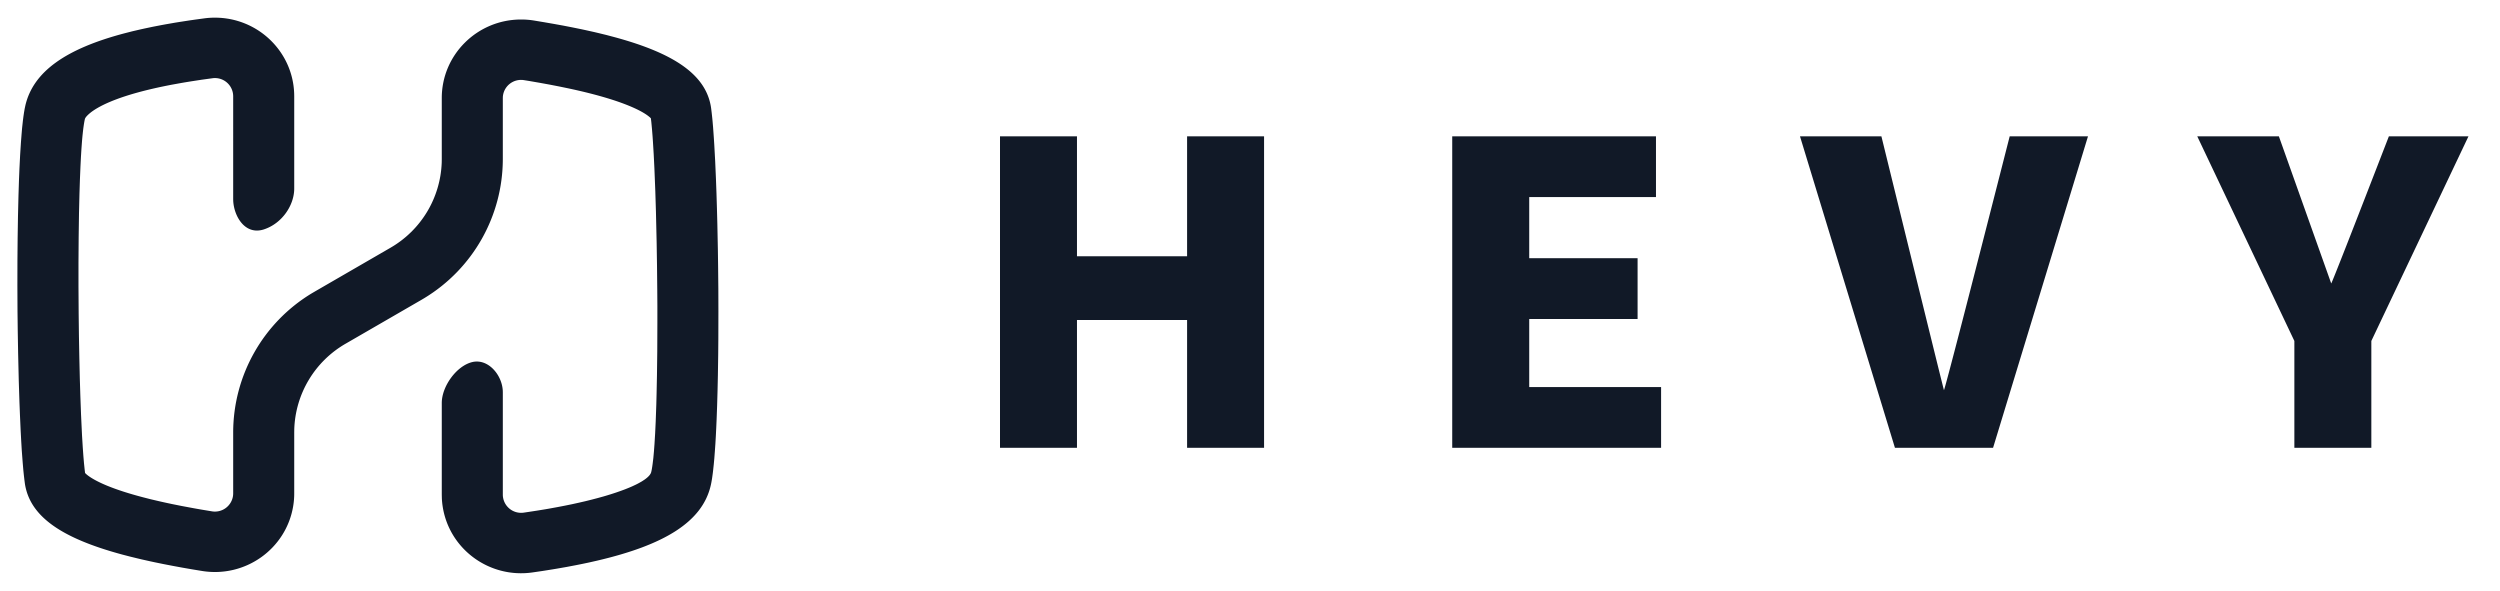 <svg width="110px" height="26px" viewBox="0 0 110 26" xmlns="http://www.w3.org/2000/svg" fill="#111927"><g fill="#111927" fill-rule="nonzero"><path d="M9.454.777c1.893 0 3.434 1.49 3.49 3.35l.002.106v4.063c0 .734-.534 1.54-1.343 1.8-.81.257-1.302-.556-1.341-1.255l-.002-.075V4.233a.802.802 0 00-.914-.79l-.467.064-.449.069c-.146.023-.29.047-.43.071l-.411.074c-1.139.216-2.05.468-2.727.751-.434.182-.75.368-.948.543-.123.11-.17.182-.18.228a2.687 2.687 0 00-.024.115l-.022.135-.022.154-.02.172-.02.19-.018.206-.025.34-.023.373-.02.403-.024.582-.02.626-.02.836-.015 1.065-.008 1.114v1.048l.008 1.202.012.993.018.971.022.936.022.713.031.838.043.907.033.535.026.36.027.32.029.279.019.156.039.039.028.025c.177.15.486.324.92.502.425.173.944.341 1.559.502l.344.088.363.085c.186.043.38.085.58.127l.409.082.428.08c.145.027.294.054.446.08l.464.077a.805.805 0 00.926-.658l.008-.064.003-.065v-2.688a7.163 7.163 0 013.455-6.116l.138-.081 3.323-1.923a4.513 4.513 0 002.26-3.76l.002-.142V4.314c0-1.909 1.564-3.456 3.492-3.456.189 0 .377.015.564.045l.445.074.431.075.419.076.405.079.392.08.19.041.373.083.181.043.353.086.34.09c2.663.72 4.07 1.673 4.268 3.141l.025.205.025.232.012.125.023.27.032.449.021.326.039.713.034.783.023.627.02.656.018.68.024 1.175.01.723.01.975.003.978-.003 1.21-.006.71-.014.92-.015.665-.018.637-.022.605-.017.383-.018.366-.02.346-.023.326-.023.305-.026.282-.028.257-.014.119-.03.218c-.021.136-.043.254-.067.351-.382 1.585-2.045 2.593-4.994 3.281l-.367.083c-.187.04-.38.08-.576.118l-.4.076-.412.072-.21.035-.432.069-.445.065c-1.909.273-3.68-1.037-3.956-2.926a3.422 3.422 0 01-.032-.33l-.004-.165v-4.035c0-.734.651-1.636 1.343-1.8.692-.163 1.302.555 1.341 1.254l.002.076v4.505a.805.805 0 00.921.79l.196-.029.38-.058.368-.06.178-.031.346-.063.332-.064.319-.065.304-.067.291-.067.277-.069.263-.069.249-.069.12-.035.228-.07.214-.07.2-.07.187-.069.173-.07c.055-.022.108-.045.159-.068l.145-.068c.046-.022.09-.045.13-.067l.118-.066.053-.033.097-.064c.164-.117.257-.226.281-.324.008-.032.015-.067.023-.106l.021-.125.02-.143.03-.248.026-.285.024-.32.029-.478.025-.53.026-.729.012-.467.017-.822.013-1.045.005-1.276v-.745l-.005-.693-.011-1.075-.016-1.008-.031-1.357-.028-.91-.04-1.006-.03-.605-.033-.546-.017-.248-.027-.338-.028-.295-.02-.166-.032-.032-.028-.024c-.174-.15-.481-.323-.915-.5-.655-.268-1.541-.523-2.651-.76l-.402-.083-.42-.082-.438-.08-.456-.079a49.572 49.572 0 00-.236-.038.803.803 0 00-.934.725l-.002.062v2.688a7.163 7.163 0 01-3.455 6.116l-.138.082-3.323 1.922a4.513 4.513 0 00-2.26 3.76l-.002.142v2.688c0 .187-.015.374-.046.559-.312 1.883-2.107 3.16-4.01 2.852l-.444-.073-.43-.075-.416-.077-.404-.078-.39-.08a32.514 32.514 0 01-.19-.041l-.372-.083a27.16 27.16 0 01-.18-.043l-.352-.086-.338-.088c-2.656-.719-4.066-1.67-4.28-3.13l-.022-.17-.022-.19-.022-.211-.03-.352-.04-.529-.026-.44-.025-.471-.03-.675-.021-.536-.03-.944-.028-1.196L.78 14.52l-.01-.842-.003-.635-.002-.494.002-1.093.009-.983.015-.952.022-.91.022-.688.02-.49.031-.613.036-.562.03-.383.02-.237.024-.22.011-.103.025-.194.026-.176.027-.157.029-.137c.349-1.515 1.811-2.512 4.37-3.187l.339-.087.352-.082.181-.04.371-.078.383-.074.197-.036.401-.07.206-.033.42-.065.215-.031.44-.06c.153-.021.308-.031.464-.031zM47.387 6v5.275h4.845V6h3.387v13.703h-3.387v-5.624h-4.845v5.624H44V6zM72.863 6v2.672h-5.577v2.69h4.768v2.673h-4.768v2.995h5.802v2.673h-9.19V6zM82.782 6c1.792 7.3 2.71 11.023 2.752 11.168.064-.138 1.028-3.86 2.892-11.168h3.445l-4.176 13.703h-4.318L79.2 6h3.581zM100.271 6l2.303 6.473c.06-.102.906-2.26 2.536-6.473h3.502l-4.273 9.002v4.7h-3.387v-4.7L96.68 6h3.592z"></path></g></svg>